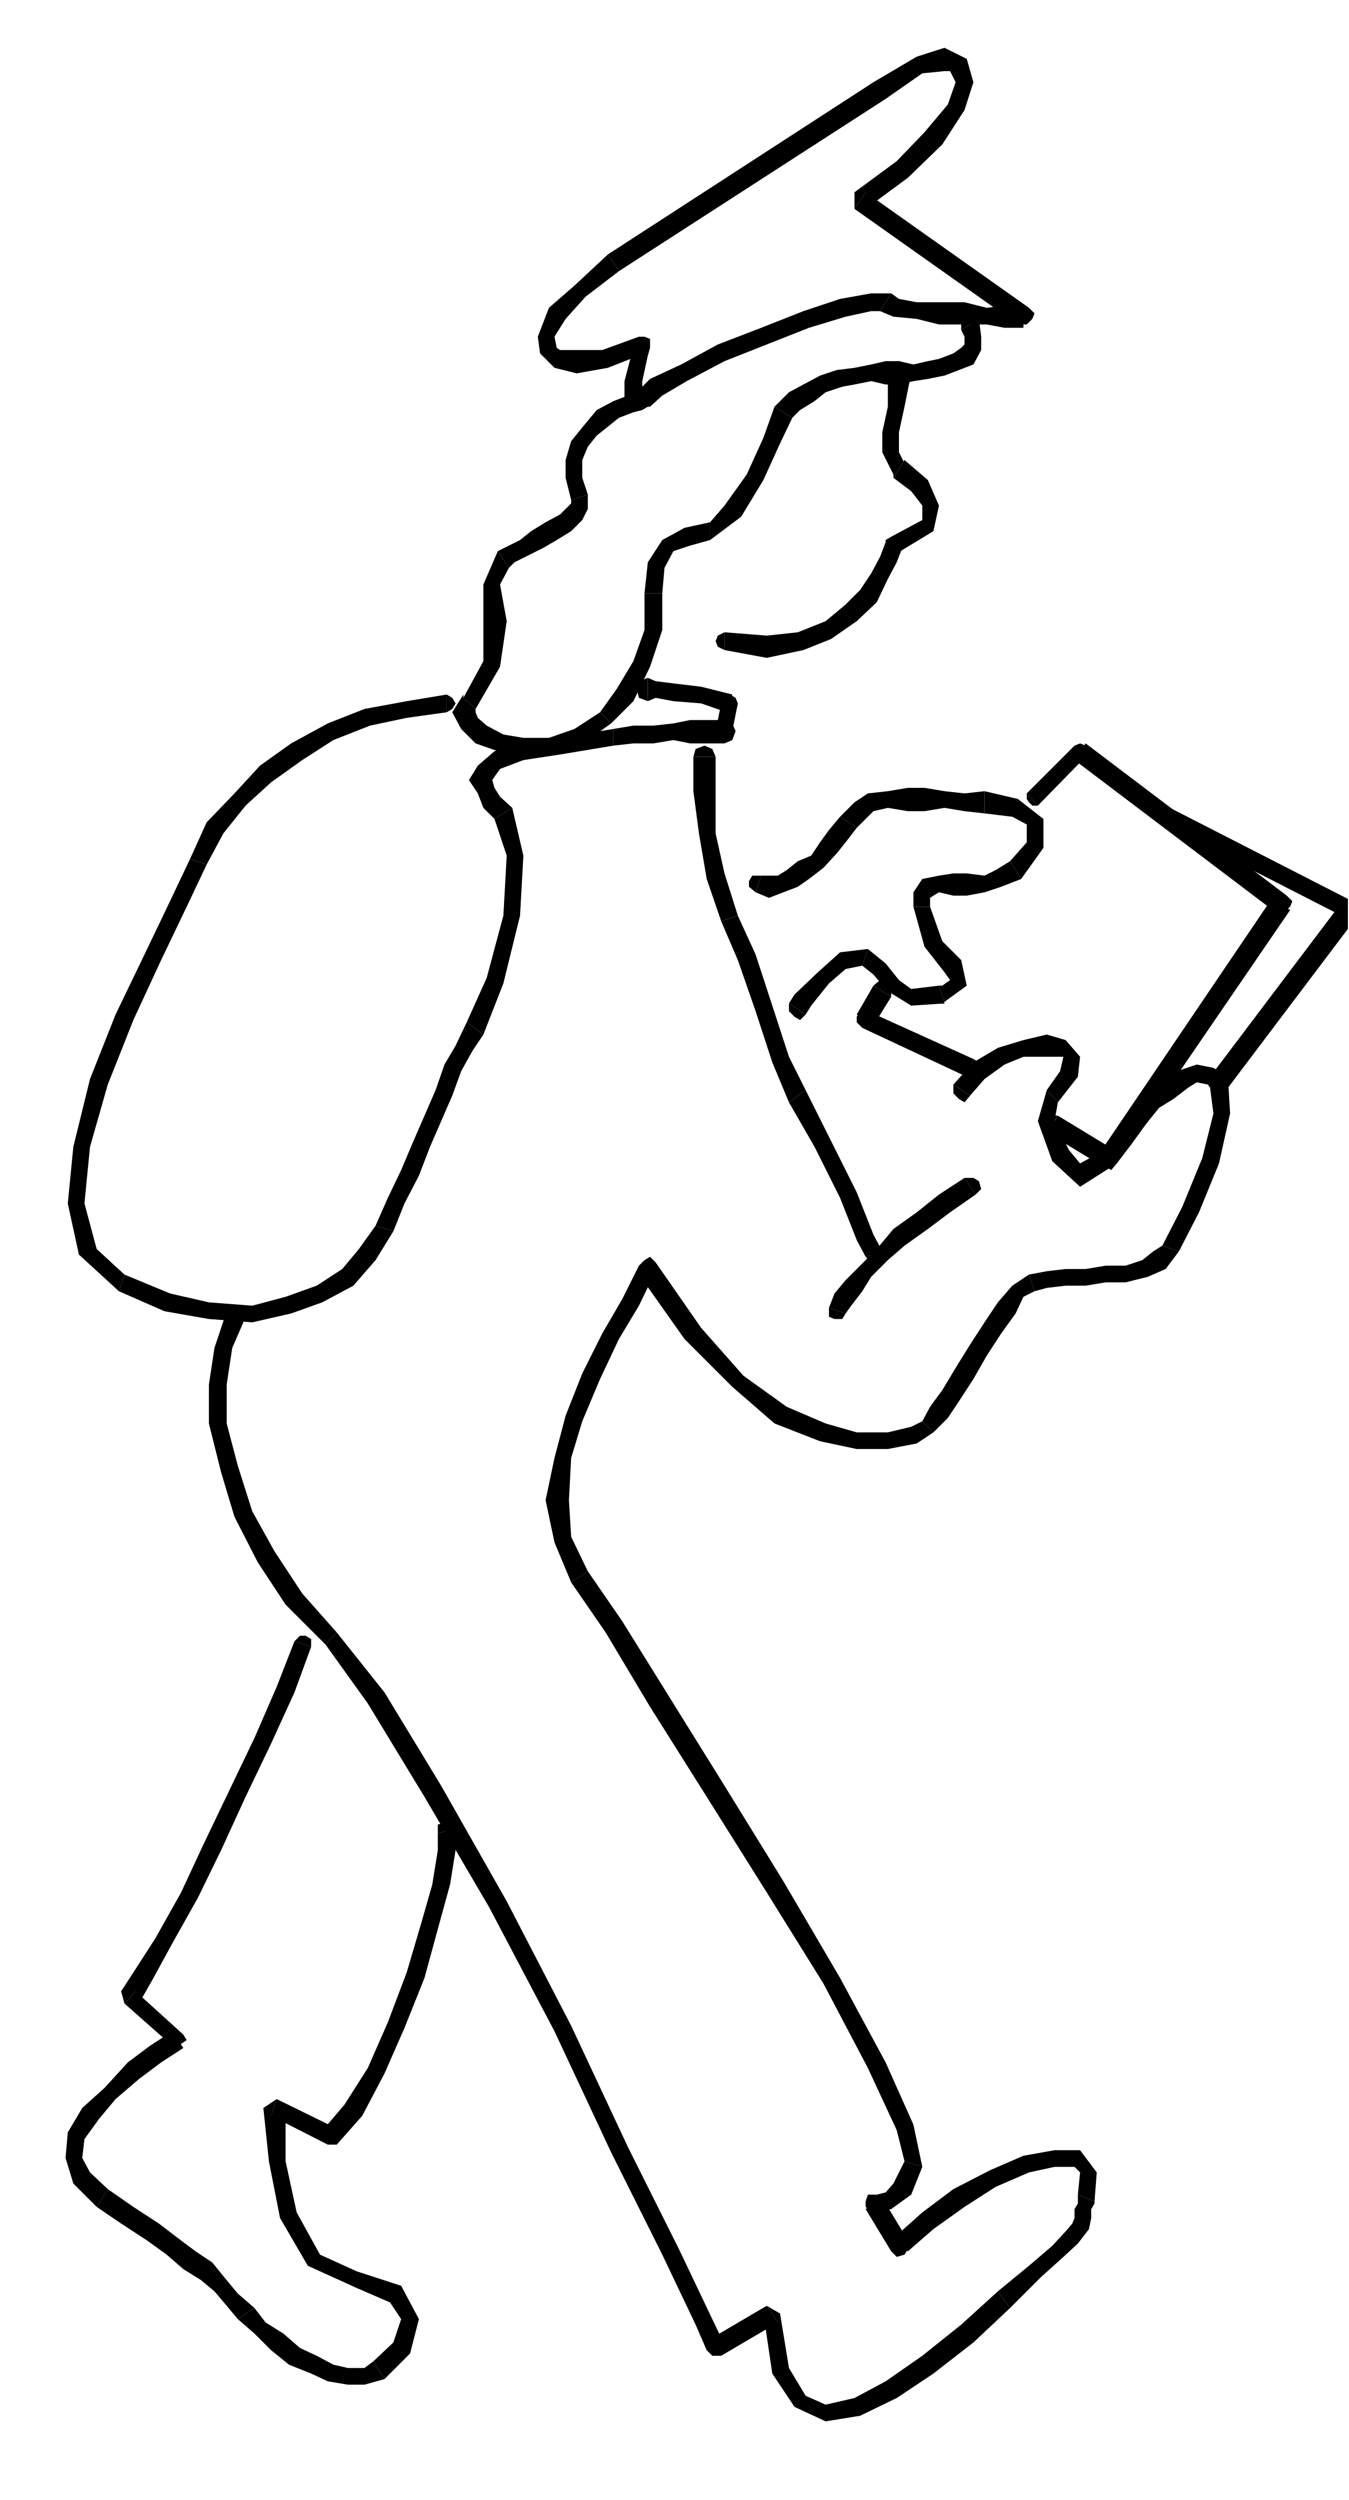 <?xml version="1.0" encoding="UTF-8" standalone="no"?>
<svg
   xmlns:ooo="http://xml.openoffice.org/svg/export"
   xmlns:dc="http://purl.org/dc/elements/1.1/"
   xmlns:cc="http://creativecommons.org/ns#"
   xmlns:rdf="http://www.w3.org/1999/02/22-rdf-syntax-ns#"
   xmlns:svg="http://www.w3.org/2000/svg"
   xmlns="http://www.w3.org/2000/svg"
   xmlns:sodipodi="http://sodipodi.sourceforge.net/DTD/sodipodi-0.dtd"
   xmlns:inkscape="http://www.inkscape.org/namespaces/inkscape"
   version="1.2"
   width="12.14mm"
   height="22.5mm"
   viewBox="0 0 1214 2250"
   preserveAspectRatio="xMidYMid"
   xml:space="preserve"
   id="svg261"
   sodipodi:docname="mailcrry.svg"
   style="fill-rule:evenodd;stroke-width:28.222;stroke-linejoin:round"
   inkscape:version="0.92.5 (2060ec1f9f, 2020-04-08)"><sodipodi:namedview
   pagecolor="#ffffff"
   bordercolor="#666666"
   borderopacity="1"
   objecttolerance="10"
   gridtolerance="10"
   guidetolerance="10"
   inkscape:pageopacity="0"
   inkscape:pageshadow="2"
   inkscape:window-width="664"
   inkscape:window-height="487"
   id="namedview263"
   showgrid="false"
   inkscape:zoom="0.2102413"
   inkscape:cx="22.941733"
   inkscape:cy="42.519683"
   inkscape:window-x="0"
   inkscape:window-y="0"
   inkscape:window-maximized="0"
   inkscape:current-layer="svg261" />
 <defs
   class="ClipPathGroup"
   id="defs8">
  <clipPath
   id="presentation_clip_path"
   clipPathUnits="userSpaceOnUse">
   <rect
   x="0"
   y="0"
   width="21000"
   height="29700"
   id="rect2" />
  </clipPath>
  <clipPath
   id="presentation_clip_path_shrink"
   clipPathUnits="userSpaceOnUse">
   <rect
   x="21"
   y="29"
   width="20958"
   height="29641"
   id="rect5" />
  </clipPath>
 </defs>
 <defs
   class="TextShapeIndex"
   id="defs12">
  <g
   ooo:slide="id1"
   ooo:id-list="id3"
   id="g10" />
 </defs>
 <defs
   class="EmbeddedBulletChars"
   id="defs44">
  <g
   id="bullet-char-template-57356"
   transform="matrix(4.8828125e-4,0,0,-4.8828125e-4,0,0)">
   <path
   d="M 580,1141 1163,571 580,0 -4,571 Z"
   id="path14"
   inkscape:connector-curvature="0" />
  </g>
  <g
   id="bullet-char-template-57354"
   transform="matrix(4.8828125e-4,0,0,-4.8828125e-4,0,0)">
   <path
   d="M 8,1128 H 1137 V 0 H 8 Z"
   id="path17"
   inkscape:connector-curvature="0" />
  </g>
  <g
   id="bullet-char-template-10146"
   transform="matrix(4.8828125e-4,0,0,-4.8828125e-4,0,0)">
   <path
   d="M 174,0 602,739 174,1481 1456,739 Z M 1358,739 309,1346 659,739 Z"
   id="path20"
   inkscape:connector-curvature="0" />
  </g>
  <g
   id="bullet-char-template-10132"
   transform="matrix(4.8828125e-4,0,0,-4.8828125e-4,0,0)">
   <path
   d="M 2015,739 1276,0 H 717 l 543,543 H 174 v 393 h 1086 l -543,545 h 557 z"
   id="path23"
   inkscape:connector-curvature="0" />
  </g>
  <g
   id="bullet-char-template-10007"
   transform="matrix(4.8828125e-4,0,0,-4.8828125e-4,0,0)">
   <path
   d="m 0,-2 c -7,16 -16,29 -25,39 l 381,530 c -94,256 -141,385 -141,387 0,25 13,38 40,38 9,0 21,-2 34,-5 21,4 42,12 65,25 l 27,-13 111,-251 280,301 64,-25 24,25 c 21,-10 41,-24 62,-43 C 886,937 835,863 770,784 769,783 710,716 594,584 L 774,223 c 0,-27 -21,-55 -63,-84 l 16,-20 C 717,90 699,76 672,76 641,76 570,178 457,381 L 164,-76 c -22,-34 -53,-51 -92,-51 -42,0 -63,17 -64,51 -7,9 -10,24 -10,44 0,9 1,19 2,30 z"
   id="path26"
   inkscape:connector-curvature="0" />
  </g>
  <g
   id="bullet-char-template-10004"
   transform="matrix(4.8828125e-4,0,0,-4.8828125e-4,0,0)">
   <path
   d="M 285,-33 C 182,-33 111,30 74,156 52,228 41,333 41,471 c 0,78 14,145 41,201 34,71 87,106 158,106 53,0 88,-31 106,-94 l 23,-176 c 8,-64 28,-97 59,-98 l 735,706 c 11,11 33,17 66,17 42,0 63,-15 63,-46 V 965 c 0,-36 -10,-64 -30,-84 L 442,47 C 390,-6 338,-33 285,-33 Z"
   id="path29"
   inkscape:connector-curvature="0" />
  </g>
  <g
   id="bullet-char-template-9679"
   transform="matrix(4.8828125e-4,0,0,-4.8828125e-4,0,0)">
   <path
   d="M 813,0 C 632,0 489,54 383,161 276,268 223,411 223,592 c 0,181 53,324 160,431 106,107 249,161 430,161 179,0 323,-54 432,-161 108,-107 162,-251 162,-431 0,-180 -54,-324 -162,-431 C 1136,54 992,0 813,0 Z"
   id="path32"
   inkscape:connector-curvature="0" />
  </g>
  <g
   id="bullet-char-template-8226"
   transform="matrix(4.8828125e-4,0,0,-4.8828125e-4,0,0)">
   <path
   d="m 346,457 c -73,0 -137,26 -191,78 -54,51 -81,114 -81,188 0,73 27,136 81,188 54,52 118,78 191,78 73,0 134,-26 185,-79 51,-51 77,-114 77,-187 0,-75 -25,-137 -76,-188 -50,-52 -112,-78 -186,-78 z"
   id="path35"
   inkscape:connector-curvature="0" />
  </g>
  <g
   id="bullet-char-template-8211"
   transform="matrix(4.8828125e-4,0,0,-4.8828125e-4,0,0)">
   <path
   d="M -4,459 H 1135 V 606 H -4 Z"
   id="path38"
   inkscape:connector-curvature="0" />
  </g>
  <g
   id="bullet-char-template-61548"
   transform="matrix(4.8828125e-4,0,0,-4.8828125e-4,0,0)">
   <path
   d="m 173,740 c 0,163 58,303 173,419 116,115 255,173 419,173 163,0 302,-58 418,-173 116,-116 174,-256 174,-419 0,-163 -58,-303 -174,-418 C 1067,206 928,148 765,148 601,148 462,206 346,322 231,437 173,577 173,740 Z"
   id="path41"
   inkscape:connector-curvature="0" />
  </g>
 </defs>
 <g
   id="g49"
   transform="translate(-9893,-13725)">
  <g
   id="id2"
   class="Master_Slide">
   <g
   id="bg-id2"
   class="Background" />
   <g
   id="bo-id2"
   class="BackgroundObjects" />
  </g>
 </g>
 <g
   class="SlideGroup"
   id="g259"
   transform="translate(-9893,-13725)">
  <g
   id="g257">
   <g
   id="container-id1">
    <g
   id="id1"
   class="Slide"
   clip-path="url(#presentation_clip_path)">
     <g
   class="Page"
   id="g253">
      <g
   class="Graphic"
   id="g251">
       <g
   id="id3">
        <rect
   class="BoundingBox"
   x="9893"
   y="13725"
   width="1214"
   height="2250"
   id="rect51"
   style="fill:none;stroke:none" />
        <defs
   id="defs56">
         <clipPath
   id="clip_path_1"
   clipPathUnits="userSpaceOnUse">
          <path
   d="m 9893,13725 h 1213 v 2249 H 9893 Z"
   id="path53"
   inkscape:connector-curvature="0" />
         </clipPath>
        </defs>
        <g
   clip-path="url(#clip_path_1)"
   id="g248">
         <path
   d="m 10763,14694 h 8 l 3,-5 v -8 l -5,-3 z"
   id="path58"
   inkscape:connector-curvature="0"
   style="fill:#000000;stroke:none" />
         <path
   d="m 10664,14638 5,12 94,44 6,-16 -95,-43 5,13 -5,-13 h -7 l -3,5 v 5 l 5,5 z"
   id="path60"
   inkscape:connector-curvature="0"
   style="fill:#000000;stroke:none" />
         <path
   d="m 10687,14617 -8,-5 -15,26 15,10 16,-26 z"
   id="path62"
   inkscape:connector-curvature="0"
   style="fill:#000000;stroke:none" />
         <path
   d="m 10695,14622 v -7 l -3,-5 -7,-3 -6,5 z"
   id="path64"
   inkscape:connector-curvature="0"
   style="fill:#000000;stroke:none" />
         <path
   d="m 10440,13954 v 0 l -30,28 -23,20 -10,26 2,15 13,13 20,5 28,-5 33,-13 -5,-15 -33,12 h -23 -15 l -3,-2 -2,-10 10,-16 18,-20 30,-23 v 0 z"
   id="path66"
   inkscape:connector-curvature="0"
   style="fill:#000000;stroke:none" />
         <path
   d="m 10679,13799 v 0 l -239,155 10,15 240,-155 v 0 0 l 5,-5 -3,-8 -5,-2 z"
   id="path68"
   inkscape:connector-curvature="0"
   style="fill:#000000;stroke:none" />
         <path
   d="m 10672,13898 v 15 l 38,-28 31,-30 20,-31 8,-25 -6,-21 -20,-10 -25,8 -39,23 11,15 33,-23 20,-2 h 5 l 5,10 -7,20 -21,25 -25,26 -38,28 v 15 z"
   id="path70"
   inkscape:connector-curvature="0"
   style="fill:#000000;stroke:none" />
         <path
   d="m 10814,14020 5,-18 -147,-104 -10,15 147,104 5,-17 -5,17 h 8 l 5,-5 2,-5 -5,-5 z"
   id="path72"
   inkscape:connector-curvature="0"
   style="fill:#000000;stroke:none" />
         <path
   d="m 10685,14005 v 0 l 12,5 21,2 20,5 h 23 20 l 16,3 h 12 5 v -20 h -5 -12 l -16,2 -20,-5 h -23 -20 l -16,-3 -7,-5 v 0 z"
   id="path74"
   inkscape:connector-curvature="0"
   style="fill:#000000;stroke:none" />
         <path
   d="m 10476,14091 h 2 l 11,-10 22,-13 34,-18 38,-15 38,-15 33,-10 23,-5 h 8 l 10,-16 h -18 l -28,5 -33,11 -38,15 -39,15 -33,18 -28,13 -15,15 h 3 z"
   id="path76"
   inkscape:connector-curvature="0"
   style="fill:#000000;stroke:none" />
         <path
   d="m 10473,14043 -10,-10 -2,12 -6,23 v 23 h 21 l -10,-10 5,5 v -18 l 5,-23 2,-7 -10,-10 10,10 v -8 l -5,-2 h -5 l -5,5 z"
   id="path78"
   inkscape:connector-curvature="0"
   style="fill:#000000;stroke:none" />
         <path
   d="m 10774,14012 -5,-5 -6,3 -5,5 v 7 z"
   id="path80"
   inkscape:connector-curvature="0"
   style="fill:#000000;stroke:none" />
         <path
   d="m 10702,14071 v 0 l 13,-3 13,-2 15,-3 13,-5 13,-5 7,-13 v -12 l -2,-16 -16,10 3,6 v 7 l -3,3 -7,5 -13,5 -10,2 -13,3 -13,-3 v 0 z"
   id="path82"
   inkscape:connector-curvature="0"
   style="fill:#000000;stroke:none" />
         <path
   d="m 10606,14101 v 0 l 7,-7 13,-8 10,-8 15,-5 11,-2 15,-3 13,3 h 12 v -21 h -12 l -13,3 -15,3 -16,2 -15,5 -15,8 -13,7 -13,13 v 0 z"
   id="path84"
   inkscape:connector-curvature="0"
   style="fill:#000000;stroke:none" />
         <path
   d="m 10532,14211 v 0 l 28,-21 20,-33 15,-33 11,-23 -16,-10 -10,28 -15,33 -20,28 -13,15 v 0 z"
   id="path86"
   inkscape:connector-curvature="0"
   style="fill:#000000;stroke:none" />
         <path
   d="m 10489,14259 v 0 l 2,-23 8,-15 15,-5 18,-5 v -16 l -23,5 -20,11 -13,20 -3,28 v 0 z"
   id="path88"
   inkscape:connector-curvature="0"
   style="fill:#000000;stroke:none" />
         <path
   d="m 10443,14376 v 0 l 20,-20 15,-31 11,-33 v -33 h -16 v 33 l -10,28 -15,25 -15,21 v 0 z"
   id="path90"
   inkscape:connector-curvature="0"
   style="fill:#000000;stroke:none" />
         <path
   d="m 10310,14353 v -3 l -10,16 8,15 13,13 20,7 23,8 23,-5 28,-8 28,-20 -10,-10 -23,15 -23,8 h -23 l -18,-3 -15,-8 -8,-7 -2,-5 v 0 -3 z"
   id="path92"
   inkscape:connector-curvature="0"
   style="fill:#000000;stroke:none" />
         <path
   d="m 10341,14221 v 0 l -13,30 v 33 36 l -18,33 11,10 22,-38 6,-41 -6,-33 8,-15 v 0 z"
   id="path94"
   inkscape:connector-curvature="0"
   style="fill:#000000;stroke:none" />
         <path
   d="m 10407,14175 v 0 3 l -5,5 -5,5 -13,7 -13,8 -10,8 -10,5 -10,5 10,15 5,-5 10,-5 16,-8 12,-7 13,-8 10,-10 5,-10 v -13 0 z"
   id="path96"
   inkscape:connector-curvature="0"
   style="fill:#000000;stroke:none" />
         <path
   d="m 10471,14078 -13,3 -13,5 -15,8 -10,12 -13,16 -5,17 v 16 l 5,20 15,-5 -5,-15 v -16 l 5,-12 8,-10 10,-8 10,-8 13,-5 8,-2 z"
   id="path98"
   inkscape:connector-curvature="0"
   style="fill:#000000;stroke:none" />
         <path
   d="m 10471,14094 5,-3 2,-5 -2,-5 -5,-3 z"
   id="path100"
   inkscape:connector-curvature="0"
   style="fill:#000000;stroke:none" />
         <path
   d="m 10713,14061 -3,-8 -8,-3 -7,3 -3,8 z"
   id="path102"
   inkscape:connector-curvature="0"
   style="fill:#000000;stroke:none" />
         <path
   d="m 10707,14139 v 3 l -5,-10 v -18 l 5,-23 6,-30 h -21 v 30 l -5,23 v 18 l 10,20 v 3 z"
   id="path104"
   inkscape:connector-curvature="0"
   style="fill:#000000;stroke:none" />
         <path
   d="m 10705,14218 -5,5 33,-20 5,-23 -10,-23 -21,-18 -10,16 16,12 10,13 v 13 l -28,15 -5,5 5,-5 -5,3 v 7 l 2,5 h 8 z"
   id="path106"
   inkscape:connector-curvature="0"
   style="fill:#000000;stroke:none" />
         <path
   d="m 10545,14310 38,7 33,-7 25,-10 23,-16 18,-17 10,-21 8,-15 5,-13 -15,-5 -5,13 -8,15 -10,15 -13,13 -18,15 -25,10 -28,3 -38,-3 z"
   id="path108"
   inkscape:connector-curvature="0"
   style="fill:#000000;stroke:none" />
         <path
   d="m 10545,14294 -6,3 -2,5 2,5 6,3 z"
   id="path110"
   inkscape:connector-curvature="0"
   style="fill:#000000;stroke:none" />
         <path
   d="m 10295,14366 5,-3 3,-5 -3,-5 -5,-3 z"
   id="path112"
   inkscape:connector-curvature="0"
   style="fill:#000000;stroke:none" />
         <path
   d="m 10079,14503 v 0 l 15,-28 20,-25 23,-21 28,-20 28,-18 33,-13 33,-7 36,-5 v -16 l -36,6 -38,7 -33,13 -33,18 -28,20 -23,25 -25,26 -15,33 v 0 z"
   id="path114"
   inkscape:connector-curvature="0"
   style="fill:#000000;stroke:none" />
         <path
   d="m 10005,14872 v 0 l -25,-23 -11,-41 5,-51 16,-56 23,-58 25,-54 23,-48 18,-38 -15,-5 -18,38 -23,48 -26,54 -23,58 -15,61 -5,51 10,46 36,33 v 0 z"
   id="path116"
   inkscape:connector-curvature="0"
   style="fill:#000000;stroke:none" />
         <path
   d="m 10231,14828 v 0 l -15,21 -15,18 -23,15 -28,10 -30,8 -39,-3 -35,-8 -41,-17 -5,15 41,18 40,7 39,3 35,-8 28,-10 28,-15 20,-23 16,-26 v 0 z"
   id="path118"
   inkscape:connector-curvature="0"
   style="fill:#000000;stroke:none" />
         <path
   d="m 10313,14645 v 0 l -10,21 -10,17 -8,23 -10,23 -10,23 -11,26 -12,25 -11,25 16,5 10,-25 13,-25 10,-26 10,-23 10,-23 8,-22 10,-18 10,-15 v 0 z"
   id="path120"
   inkscape:connector-curvature="0"
   style="fill:#000000;stroke:none" />
         <path
   d="m 10338,14462 v 0 l 11,33 -3,54 -15,56 -18,40 15,11 18,-46 15,-61 3,-54 -10,-43 v 0 z"
   id="path122"
   inkscape:connector-curvature="0"
   style="fill:#000000;stroke:none" />
         <path
   d="m 10445,14381 v 0 l -48,8 -33,5 -26,7 -15,13 -8,13 8,12 5,13 10,10 16,-10 -11,-10 -5,-8 -2,-7 2,-3 5,-7 21,-8 33,-5 48,-8 v 0 z"
   id="path124"
   inkscape:connector-curvature="0"
   style="fill:#000000;stroke:none" />
         <path
   d="m 10537,14383 8,-10 h -3 -5 -10 -13 l -15,3 -18,2 h -18 l -18,3 v 15 l 18,-2 h 18 l 18,-3 15,3 h 13 10 5 3 l 7,-11 -7,11 7,-3 3,-8 -3,-7 -7,-3 z"
   id="path126"
   inkscape:connector-curvature="0"
   style="fill:#000000;stroke:none" />
         <path
   d="m 10547,14366 -5,-8 -5,25 h 15 l 5,-25 -5,-8 5,8 -2,-5 -5,-3 -5,3 -3,5 z"
   id="path128"
   inkscape:connector-curvature="0"
   style="fill:#000000;stroke:none" />
         <path
   d="m 10476,14356 7,-3 16,3 25,2 23,8 5,-16 -28,-7 -25,-3 -16,-2 -7,-3 z"
   id="path130"
   inkscape:connector-curvature="0"
   style="fill:#000000;stroke:none" />
         <path
   d="m 10476,14335 -8,3 -2,7 2,8 8,3 z"
   id="path132"
   inkscape:connector-curvature="0"
   style="fill:#000000;stroke:none" />
         <path
   d="m 10537,14406 -3,-7 -7,-3 -8,3 -2,7 z"
   id="path134"
   inkscape:connector-curvature="0"
   style="fill:#000000;stroke:none" />
         <path
   d="m 10557,14549 v 0 l -12,-38 -8,-36 v -38 -31 h -20 v 31 l 5,38 7,41 13,38 v 0 z"
   id="path136"
   inkscape:connector-curvature="0"
   style="fill:#000000;stroke:none" />
         <path
   d="m 10618,14706 v 0 l -15,-30 -15,-46 -15,-46 -16,-35 -15,5 15,35 16,46 15,46 15,36 v 0 z"
   id="path138"
   inkscape:connector-curvature="0"
   style="fill:#000000;stroke:none" />
         <path
   d="m 10687,14851 -8,-15 -15,-38 -23,-46 -23,-46 -15,11 23,40 23,46 15,38 8,15 z"
   id="path140"
   inkscape:connector-curvature="0"
   style="fill:#000000;stroke:none" />
         <path
   d="m 10672,14856 5,5 h 5 l 5,-2 v -8 z"
   id="path142"
   inkscape:connector-curvature="0"
   style="fill:#000000;stroke:none" />
         <path
   d="m 10639,14902 v 8 l 5,2 h 7 l 3,-5 z"
   id="path144"
   inkscape:connector-curvature="0"
   style="fill:#000000;stroke:none" />
         <path
   d="m 10761,14785 -23,15 -20,16 -21,15 -15,18 -15,15 -13,13 -10,12 -5,13 15,5 5,-7 10,-13 8,-13 15,-15 15,-13 21,-15 20,-15 23,-16 z"
   id="path146"
   inkscape:connector-curvature="0"
   style="fill:#000000;stroke:none" />
         <path
   d="m 10771,14800 5,-5 -2,-7 -5,-3 h -8 z"
   id="path148"
   inkscape:connector-curvature="0"
   style="fill:#000000;stroke:none" />
         <path
   d="m 10751,14701 v 8 l 5,5 5,3 5,-6 z"
   id="path150"
   inkscape:connector-curvature="0"
   style="fill:#000000;stroke:none" />
         <path
   d="m 10845,14717 v 0 l 18,-23 2,-18 -13,-15 -17,-5 -21,5 -23,7 -22,13 -18,20 15,10 13,-15 18,-13 17,-7 h 21 12 3 l -3,13 -12,17 v 0 z"
   id="path152"
   inkscape:connector-curvature="0"
   style="fill:#000000;stroke:none" />
         <path
   d="m 10883,14762 v 0 l -18,10 -10,-12 -13,-26 3,-17 -10,-11 -8,28 13,36 25,23 33,-21 v 0 z"
   id="path154"
   inkscape:connector-curvature="0"
   style="fill:#000000;stroke:none" />
         <path
   d="m 10998,14694 v 0 l -13,-8 -15,-3 -18,6 -13,10 -13,12 -18,16 -12,17 -13,18 15,10 13,-17 13,-18 12,-15 13,-8 13,-10 8,-5 10,2 2,3 v 0 z"
   id="path156"
   inkscape:connector-curvature="0"
   style="fill:#000000;stroke:none" />
         <path
   d="m 10954,14851 v 0 l 18,-35 18,-44 10,-45 -2,-33 -16,10 3,23 -10,40 -18,44 -18,35 v 0 z"
   id="path158"
   inkscape:connector-curvature="0"
   style="fill:#000000;stroke:none" />
         <path
   d="m 10824,14887 v 0 l 11,-3 17,-2 h 18 l 18,-3 h 18 l 20,-5 16,-7 12,-16 -15,-5 -8,5 -10,8 -15,5 h -18 l -18,3 h -18 l -17,2 -16,3 v 0 z"
   id="path160"
   inkscape:connector-curvature="0"
   style="fill:#000000;stroke:none" />
         <path
   d="m 10733,15014 v 0 l 13,-13 10,-15 13,-20 12,-21 13,-20 13,-18 7,-15 10,-5 -5,-15 -15,10 -13,15 -12,18 -13,20 -13,21 -12,20 -11,15 -7,13 v 0 z"
   id="path162"
   inkscape:connector-curvature="0"
   style="fill:#000000;stroke:none" />
         <path
   d="m 10483,14869 -15,3 41,58 43,43 38,33 41,16 33,7 h 28 l 26,-5 15,-10 -10,-10 -10,5 -21,5 h -28 l -28,-8 -35,-15 -39,-28 -38,-43 -41,-59 -15,3 15,-3 -5,-5 -5,3 -5,5 v 8 z"
   id="path164"
   inkscape:connector-curvature="0"
   style="fill:#000000;stroke:none" />
         <path
   d="m 10422,15139 v 0 l -15,-31 -2,-33 2,-38 10,-33 16,-38 17,-36 18,-30 15,-31 -15,-5 -15,30 -18,31 -18,36 -15,38 -10,38 -8,38 8,38 15,36 v 0 z"
   id="path166"
   inkscape:connector-curvature="0"
   style="fill:#000000;stroke:none" />
         <path
   d="m 10723,15675 v 0 l -8,-38 -25,-56 -41,-76 -51,-87 -53,-86 -51,-82 -41,-66 -31,-45 -15,10 31,45 40,67 51,81 54,86 51,82 40,76 26,56 7,28 v 0 z"
   id="path168"
   inkscape:connector-curvature="0"
   style="fill:#000000;stroke:none" />
         <path
   d="m 10687,15703 -10,13 h 5 l 13,-3 18,-13 10,-25 -16,-5 -10,20 -7,8 -8,2 v 0 l -10,13 10,-13 h -8 l -2,6 v 5 l 5,5 z"
   id="path170"
   inkscape:connector-curvature="0"
   style="fill:#000000;stroke:none" />
         <path
   d="m 10695,15741 h 15 l -23,-38 -15,10 23,38 h 15 -15 l 5,5 7,-2 3,-5 v -8 z"
   id="path172"
   inkscape:connector-curvature="0"
   style="fill:#000000;stroke:none" />
         <path
   d="m 10878,15706 v 0 l 2,-26 -15,-20 h -23 l -28,5 -30,13 -33,17 -28,21 -28,25 15,10 23,-20 28,-20 28,-18 30,-13 23,-5 h 18 l 5,5 -2,20 v 0 z"
   id="path174"
   inkscape:connector-curvature="0"
   style="fill:#000000;stroke:none" />
         <path
   d="m 10802,15802 v 0 l 28,-28 20,-18 13,-12 10,-13 2,-10 v -8 l 3,-5 v -2 l -15,-6 v 8 l -3,5 v 8 l -2,5 -6,7 -12,13 -21,18 -28,23 v 0 z"
   id="path176"
   inkscape:connector-curvature="0"
   style="fill:#000000;stroke:none" />
         <path
   d="m 10593,15815 -13,-8 8,54 20,30 28,13 31,-5 33,-16 33,-22 36,-28 33,-31 -11,-15 -33,30 -35,28 -33,23 -28,15 -26,6 -18,-8 -15,-25 -8,-49 -12,-7 z"
   id="path178"
   inkscape:connector-curvature="0"
   style="fill:#000000;stroke:none" />
         <path
   d="m 10529,15840 13,5 51,-30 -10,-15 -51,30 13,5 -13,-5 -5,5 2,5 5,5 h 8 z"
   id="path180"
   inkscape:connector-curvature="0"
   style="fill:#000000;stroke:none" />
         <path
   d="m 10186,15205 v 0 l 38,53 51,84 58,99 59,112 51,109 46,92 30,63 10,23 16,-5 -11,-23 -30,-63 -46,-92 -51,-109 -58,-112 -59,-104 -51,-84 -43,-54 v 0 z"
   id="path182"
   inkscape:connector-curvature="0"
   style="fill:#000000;stroke:none" />
         <path
   d="m 10097,14905 -11,33 -5,33 v 35 l 11,44 12,40 21,41 25,38 36,36 10,-11 -31,-35 -25,-38 -20,-36 -13,-41 -10,-38 v -35 l 5,-33 10,-23 z"
   id="path184"
   inkscape:connector-curvature="0"
   style="fill:#000000;stroke:none" />
         <path
   d="m 10112,14915 v -8 l -3,-5 -7,-2 -5,5 z"
   id="path186"
   inkscape:connector-curvature="0"
   style="fill:#000000;stroke:none" />
         <path
   d="m 10173,15207 v -7 l -5,-3 h -5 l -5,5 z"
   id="path188"
   inkscape:connector-curvature="0"
   style="fill:#000000;stroke:none" />
         <path
   d="m 10015,15517 3,11 12,-21 18,-33 23,-41 21,-43 22,-48 23,-48 21,-46 15,-41 -15,-5 -16,41 -20,46 -23,48 -23,48 -20,43 -23,41 -18,28 -13,20 3,11 z"
   id="path190"
   inkscape:connector-curvature="0"
   style="fill:#000000;stroke:none" />
         <path
   d="m 10058,15568 v -12 l -43,-39 -10,11 43,38 v -13 13 h 5 l 5,-3 3,-2 -3,-5 z"
   id="path192"
   inkscape:connector-curvature="0"
   style="fill:#000000;stroke:none" />
         <path
   d="m 9990,15695 v 0 l -16,-15 -7,-13 2,-17 13,-18 15,-18 21,-18 20,-15 20,-13 -10,-15 -20,13 -20,15 -21,23 -20,18 -13,22 -2,23 7,23 21,21 v 0 z"
   id="path194"
   inkscape:connector-curvature="0"
   style="fill:#000000;stroke:none" />
         <path
   d="m 10122,15802 v 0 l -15,-13 -10,-12 -13,-16 -15,-10 -16,-12 -17,-13 -23,-15 -23,-16 -10,16 22,15 23,15 18,13 15,13 16,10 12,10 11,13 10,12 v 0 z"
   id="path196"
   inkscape:connector-curvature="0"
   style="fill:#000000;stroke:none" />
         <path
   d="m 10229,15850 v 0 l -8,6 h -15 l -13,-3 -15,-8 -15,-7 -15,-13 -16,-10 -10,-13 -15,10 15,13 15,15 16,13 20,8 15,7 18,3 h 15 l 18,-5 v 0 z"
   id="path198"
   inkscape:connector-curvature="0"
   style="fill:#000000;stroke:none" />
         <path
   d="m 10214,15784 v 0 l 30,13 10,15 -7,21 -18,17 10,16 23,-23 8,-31 -16,-30 -40,-13 v 0 z"
   id="path200"
   inkscape:connector-curvature="0"
   style="fill:#000000;stroke:none" />
         <path
   d="m 10142,15614 -12,8 5,48 10,51 25,43 44,20 v -15 l -33,-15 -21,-38 -10,-46 v -48 l -13,7 z"
   id="path202"
   inkscape:connector-curvature="0"
   style="fill:#000000;stroke:none" />
         <path
   d="m 10186,15639 h 7 l -51,-25 -5,15 51,26 h 8 -8 8 l 2,-5 v -8 l -5,-3 z"
   id="path204"
   inkscape:connector-curvature="0"
   style="fill:#000000;stroke:none" />
         <path
   d="m 10287,15375 v 15 l -5,31 -10,35 -13,44 -17,45 -18,41 -21,33 -17,20 10,16 23,-26 20,-38 18,-41 18,-45 12,-44 11,-40 5,-31 v -20 z"
   id="path206"
   inkscape:connector-curvature="0"
   style="fill:#000000;stroke:none" />
         <path
   d="m 10303,15370 -3,-5 h -7 l -6,2 v 8 z"
   id="path208"
   inkscape:connector-curvature="0"
   style="fill:#000000;stroke:none" />
         <path
   d="m 10578,14513 h -8 l -3,5 v 5 l 6,5 z"
   id="path210"
   inkscape:connector-curvature="0"
   style="fill:#000000;stroke:none" />
         <path
   d="m 10649,14460 v 0 l -10,12 -8,11 -8,12 -12,5 -10,8 -8,5 h -8 -7 l -5,15 12,5 13,-5 13,-5 10,-7 13,-10 12,-13 8,-10 10,-13 v 0 z"
   id="path212"
   inkscape:connector-curvature="0"
   style="fill:#000000;stroke:none" />
         <path
   d="m 10779,14437 v 0 l -18,2 -18,-2 -18,-3 h -15 l -18,3 -18,2 -12,8 -13,13 15,10 8,-8 7,-7 13,-3 18,3 h 15 l 18,-3 18,3 18,2 v 0 z"
   id="path214"
   inkscape:connector-curvature="0"
   style="fill:#000000;stroke:none" />
         <path
   d="m 10812,14516 v 0 l 20,-28 v -26 l -23,-18 -30,-7 v 20 l 25,3 13,7 v 16 l -15,17 v 0 z"
   id="path216"
   inkscape:connector-curvature="0"
   style="fill:#000000;stroke:none" />
         <path
   d="m 10730,14541 v 0 -8 l 3,-2 5,-3 13,3 h 12 l 16,-3 15,-5 18,-7 -10,-16 -13,8 -10,5 -16,-2 h -12 l -13,2 -15,3 -8,12 v 13 0 z"
   id="path218"
   inkscape:connector-curvature="0"
   style="fill:#000000;stroke:none" />
         <path
   d="m 10743,14628 h -2 l 22,-16 -5,-23 -17,-17 -11,-31 h -15 l 10,36 18,23 5,7 -7,5 h -3 z"
   id="path220"
   inkscape:connector-curvature="0"
   style="fill:#000000;stroke:none" />
         <path
   d="m 10669,14594 v 0 l 10,8 13,15 21,13 30,-2 -5,-16 -25,3 -11,-8 -12,-15 -16,-13 v 0 z"
   id="path222"
   inkscape:connector-curvature="0"
   style="fill:#000000;stroke:none" />
         <path
   d="m 10618,14638 5,-8 16,-20 15,-13 15,-3 5,-15 -25,3 -20,18 -21,20 -5,8 z"
   id="path224"
   inkscape:connector-curvature="0"
   style="fill:#000000;stroke:none" />
         <path
   d="m 10603,14628 v 7 l 5,5 5,3 5,-5 z"
   id="path226"
   inkscape:connector-curvature="0"
   style="fill:#000000;stroke:none" />
         <path
   d="m 10817,14439 v 5 l 2,3 3,3 h 5 z"
   id="path228"
   inkscape:connector-curvature="0"
   style="fill:#000000;stroke:none" />
         <path
   d="m 10870,14394 -10,2 -43,43 10,11 43,-44 -10,3 10,-3 3,-5 -3,-5 -5,-2 -5,2 z"
   id="path230"
   inkscape:connector-curvature="0"
   style="fill:#000000;stroke:none" />
         <path
   d="m 11054,14544 -3,-13 -181,-137 -10,15 181,137 -3,-13 3,13 h 7 l 6,-5 2,-5 -5,-5 z"
   id="path232"
   inkscape:connector-curvature="0"
   style="fill:#000000;stroke:none" />
         <path
   d="m 10886,14775 12,-3 156,-228 -16,-11 -155,229 13,-2 -13,2 v 8 l 5,5 5,3 5,-6 z"
   id="path234"
   inkscape:connector-curvature="0"
   style="fill:#000000;stroke:none" />
         <path
   d="m 10840,14737 -5,7 51,31 10,-15 -51,-31 z"
   id="path236"
   inkscape:connector-curvature="0"
   style="fill:#000000;stroke:none" />
         <path
   d="m 10845,14729 h -8 l -5,3 -2,7 5,5 z"
   id="path238"
   inkscape:connector-curvature="0"
   style="fill:#000000;stroke:none" />
         <path
   d="m 10942,14450 h -8 l -3,5 v 5 l 5,5 z"
   id="path240"
   inkscape:connector-curvature="0"
   style="fill:#000000;stroke:none" />
         <path
   d="m 11115,14549 -5,-13 -168,-86 -6,15 168,86 -5,-12 5,12 h 8 l 3,-5 v -7 l -5,-3 z"
   id="path242"
   inkscape:connector-curvature="0"
   style="fill:#000000;stroke:none" />
         <path
   d="m 10990,14699 8,5 117,-155 -16,-10 -117,155 z"
   id="path244"
   inkscape:connector-curvature="0"
   style="fill:#000000;stroke:none" />
         <path
   d="m 10982,14694 v 7 l 5,5 5,3 6,-5 z"
   id="path246"
   inkscape:connector-curvature="0"
   style="fill:#000000;stroke:none" />
        </g>
       </g>
      </g>
     </g>
    </g>
   </g>
  </g>
 </g>
</svg>